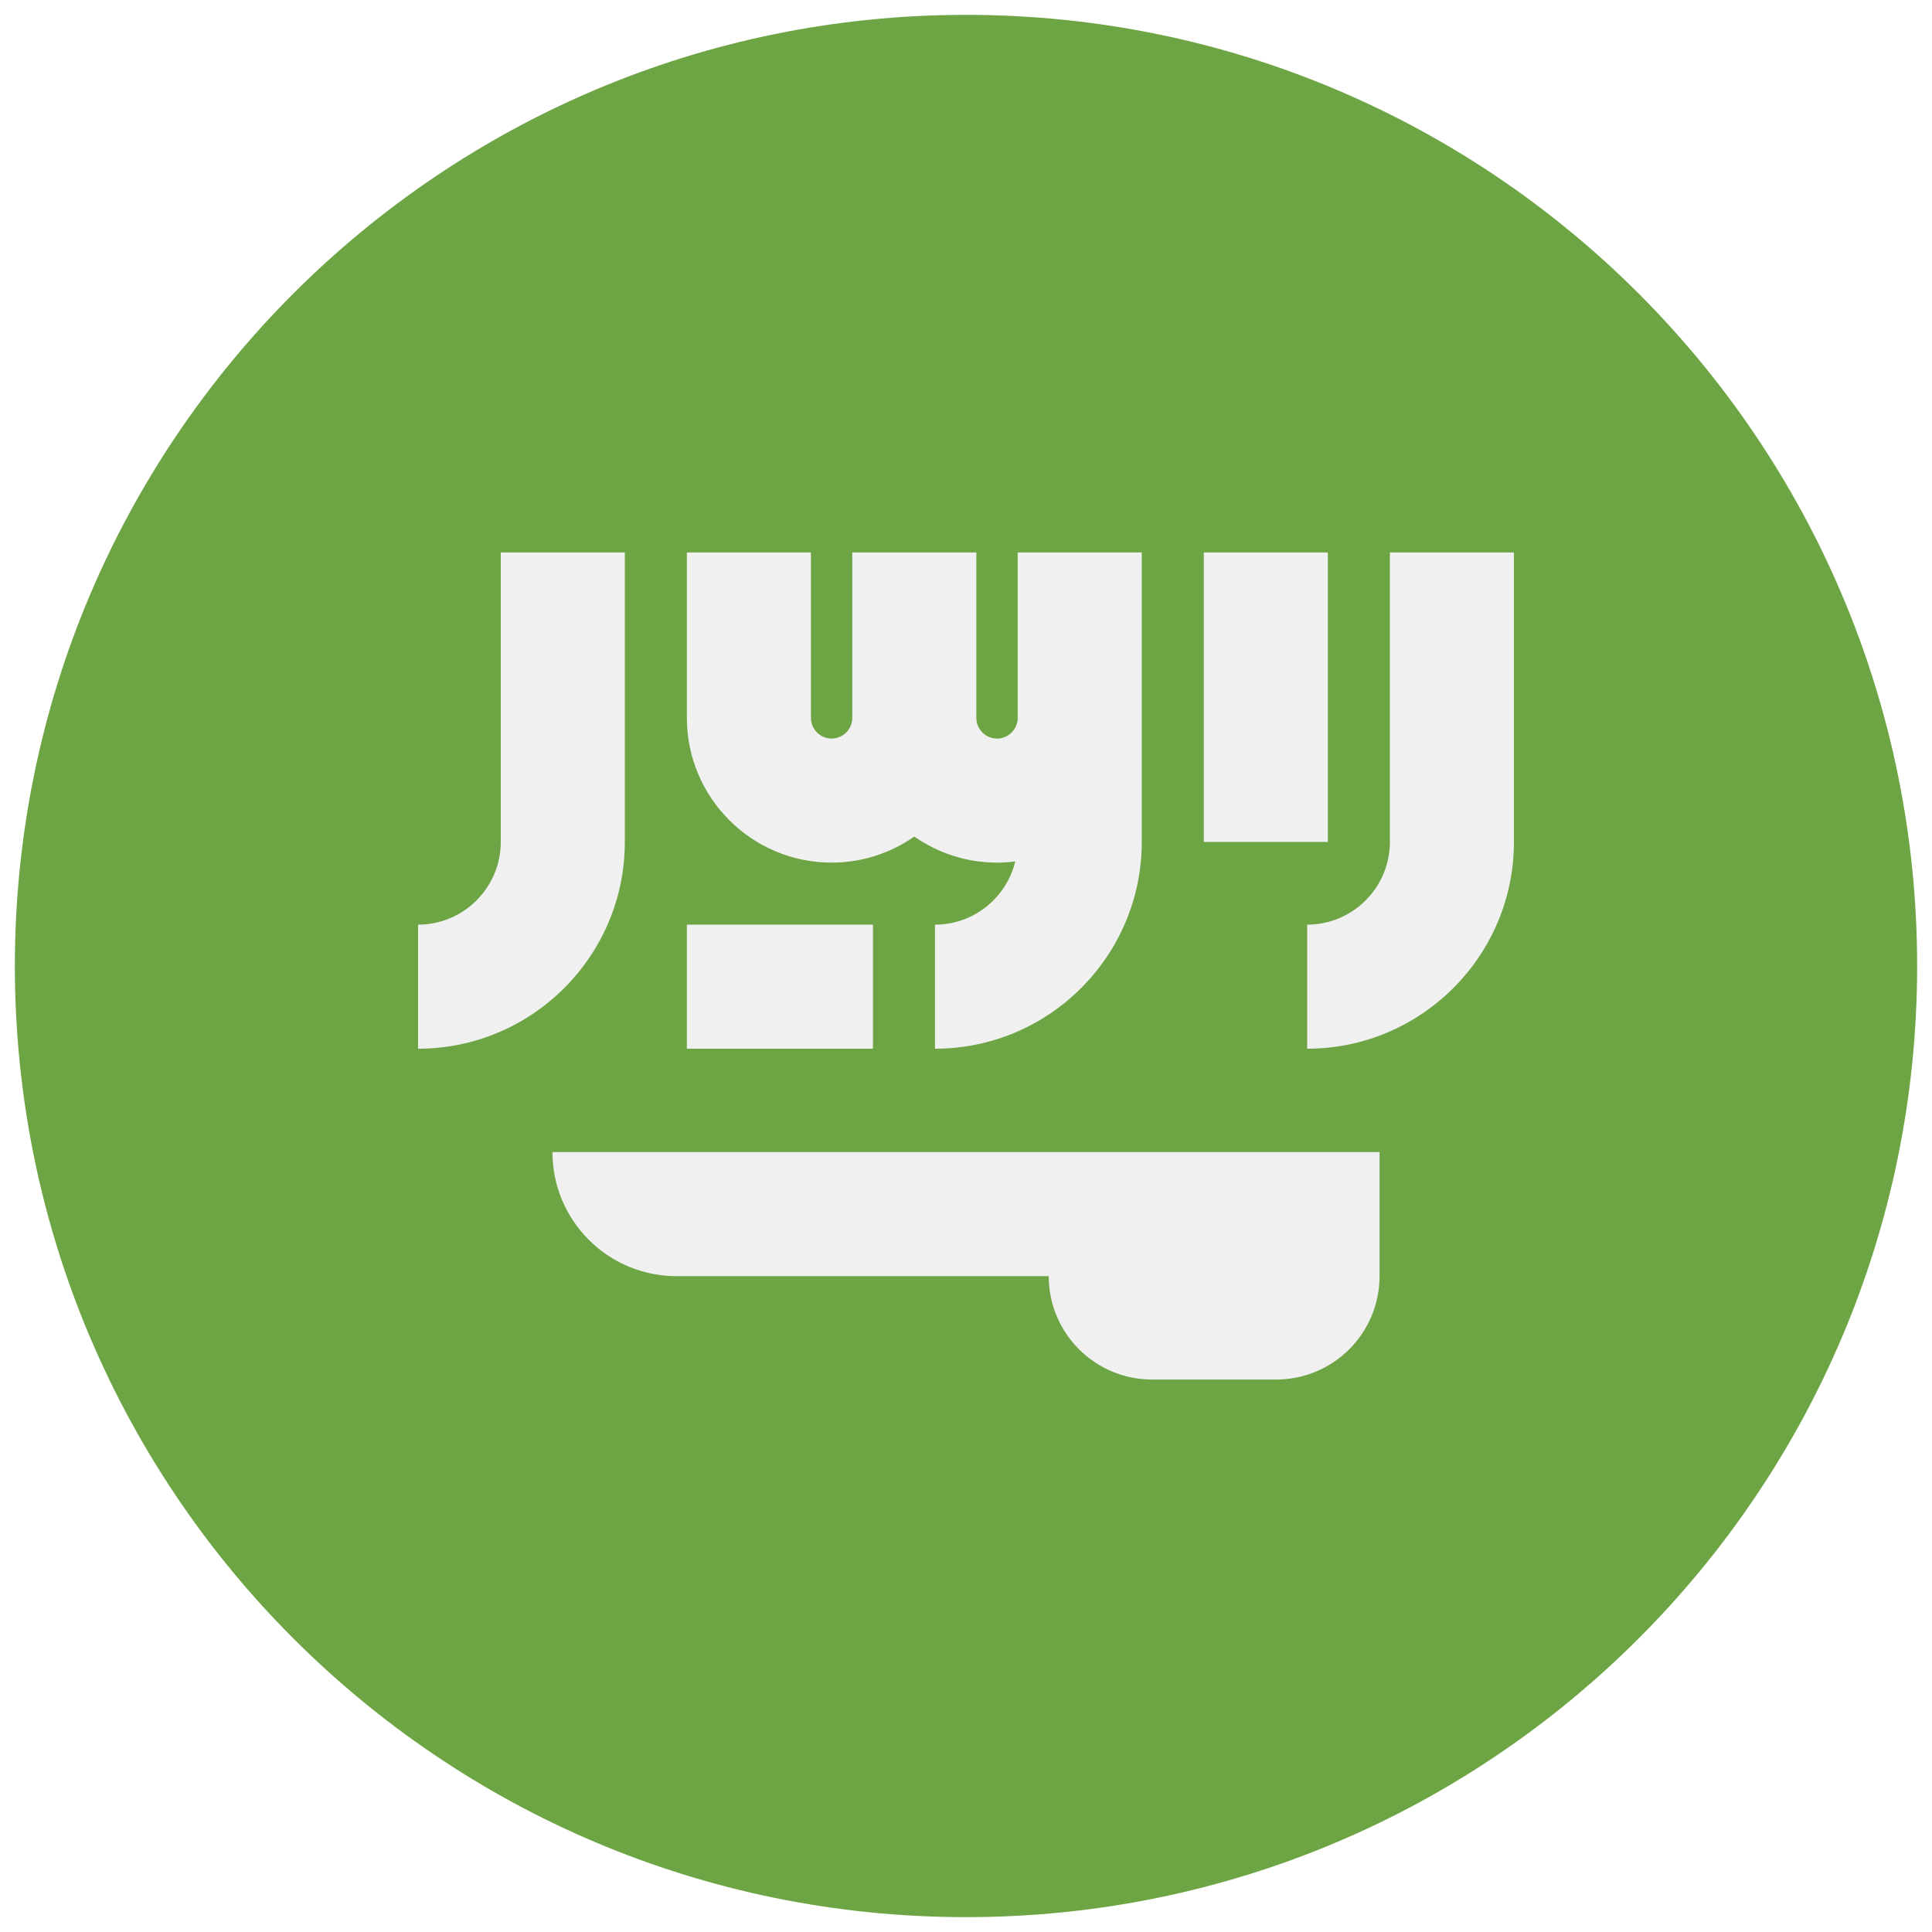 <svg width="520" height="520" viewBox="0 0 520 520" fill="none" xmlns="http://www.w3.org/2000/svg">
<g clip-path="url(#clip0_105_2355)" filter="url(#filter0_d_105_2355)">
<path d="M260 512C401.385 512 516 397.385 516 256C516 114.615 401.385 0 260 0C118.615 0 4 114.615 4 256C4 397.385 118.615 512 260 512Z" fill="#6DA544"/>
<path d="M148.696 306.087C148.696 324.528 163.646 339.478 182.087 339.478H282.261C282.261 354.846 294.719 367.304 310.087 367.304H343.478C358.846 367.304 371.304 354.846 371.304 339.478V306.087H148.696Z" fill="#F0F0F0"/>
<path d="M374.087 144.696V222.609C374.087 234.884 364.101 244.87 351.826 244.87V278.261C382.513 278.261 407.478 253.295 407.478 222.609V144.696H374.087Z" fill="#F0F0F0"/>
<path d="M134.783 222.609C134.783 234.884 124.797 244.87 112.522 244.87V278.261C143.209 278.261 168.174 253.295 168.174 222.609V144.696H134.783V222.609Z" fill="#F0F0F0"/>
<path d="M324 144.696H357.391V222.609H324V144.696Z" fill="#F0F0F0"/>
<path d="M273.913 189.217C273.913 192.286 271.416 194.782 268.348 194.782C265.28 194.782 262.783 192.285 262.783 189.217V144.695H229.392V189.217C229.392 192.286 226.895 194.782 223.827 194.782C220.759 194.782 218.262 192.285 218.262 189.217V144.695H184.87V189.217C184.87 210.698 202.346 228.174 223.827 228.174C232.1 228.174 239.772 225.574 246.088 221.158C252.403 225.573 260.076 228.174 268.349 228.174C270.015 228.174 271.653 228.057 273.264 227.852C270.898 237.601 262.118 244.869 251.653 244.869V278.26C282.34 278.26 307.305 253.294 307.305 222.608V189.217V144.695H273.914V189.217H273.913Z" fill="#F0F0F0"/>
<path d="M184.87 244.87H234.957V278.261H184.87V244.87Z" fill="#F0F0F0"/>
</g>
<defs>
<filter id="filter0_d_105_2355" x="0" y="0" width="520" height="520" filterUnits="userSpaceOnUse" color-interpolation-filters="sRGB">
<feFlood flood-opacity="0" result="BackgroundImageFix"/>
<feColorMatrix in="SourceAlpha" type="matrix" values="0 0 0 0 0 0 0 0 0 0 0 0 0 0 0 0 0 0 127 0" result="hardAlpha"/>
<feOffset dy="4"/>
<feGaussianBlur stdDeviation="2"/>
<feComposite in2="hardAlpha" operator="out"/>
<feColorMatrix type="matrix" values="0 0 0 0 0 0 0 0 0 0 0 0 0 0 0 0 0 0 0.25 0"/>
<feBlend mode="normal" in2="BackgroundImageFix" result="effect1_dropShadow_105_2355"/>
<feBlend mode="normal" in="SourceGraphic" in2="effect1_dropShadow_105_2355" result="shape"/>
</filter>
<clipPath id="clip0_105_2355">
<rect width="512" height="512" fill="white" transform="translate(4)"/>
</clipPath>
</defs>
</svg>
